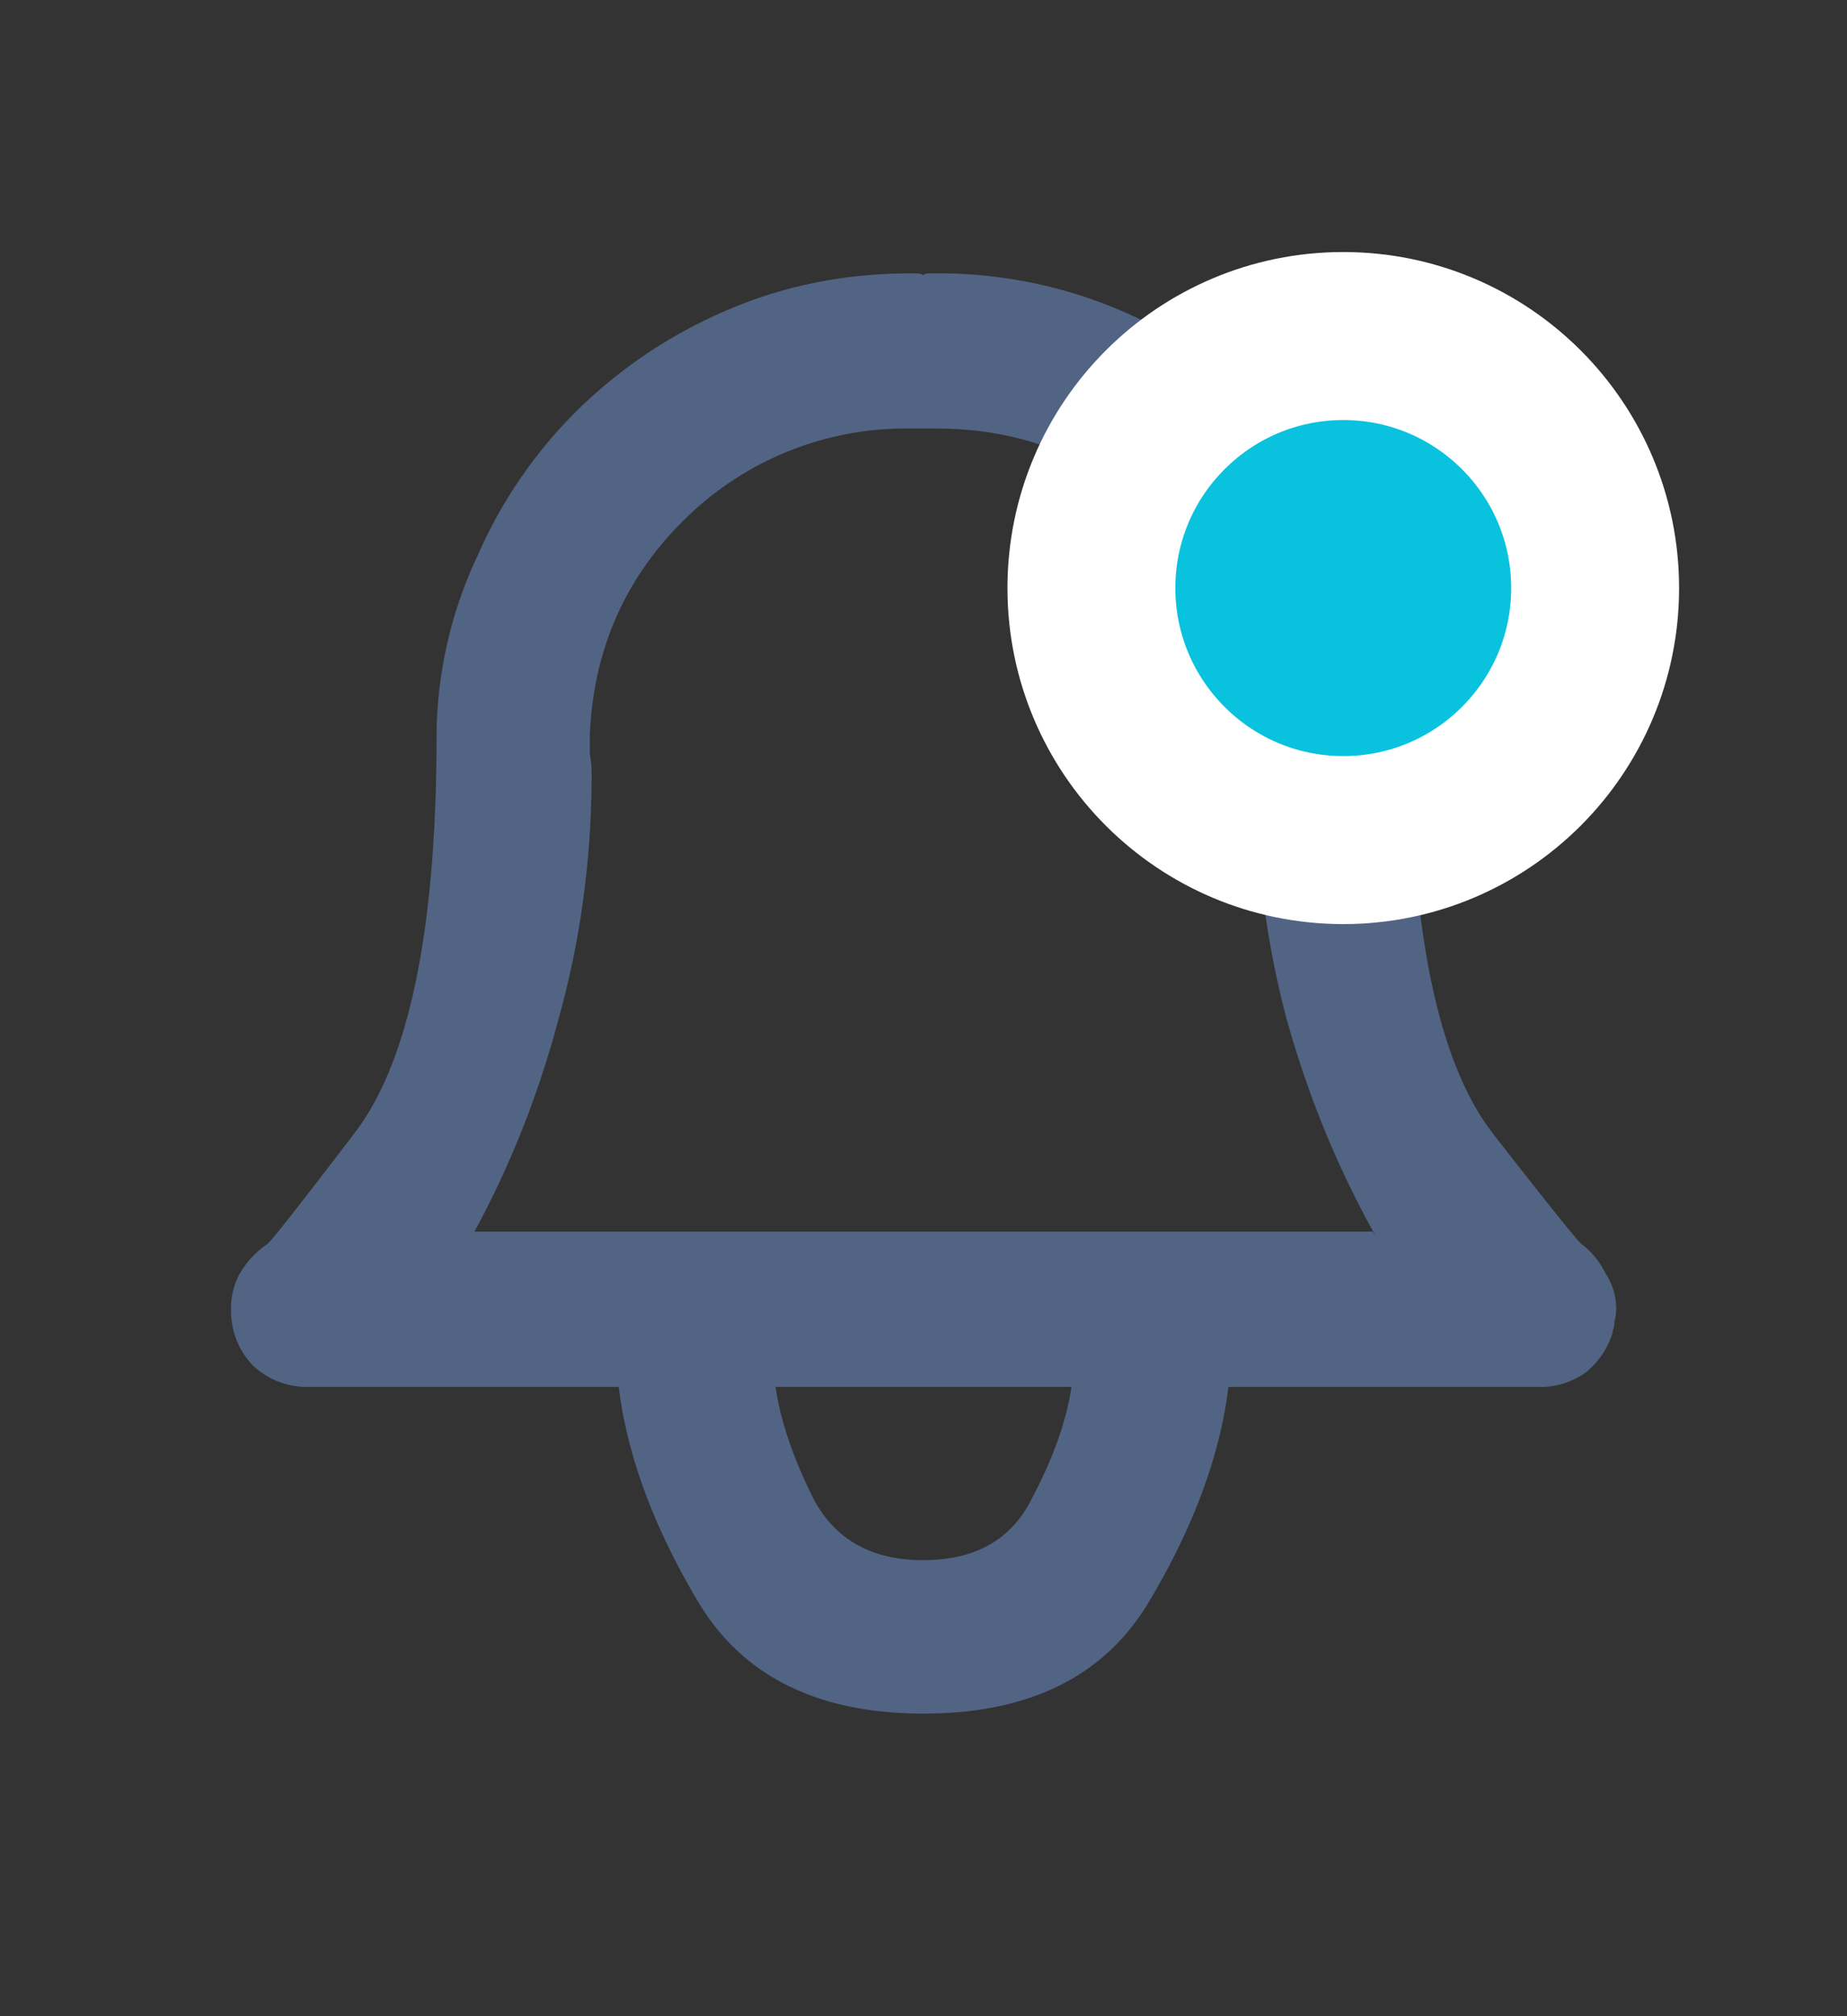 <svg xmlns="http://www.w3.org/2000/svg" width="22" height="24" fill="none"><rect width="100%" height="100%" fill="#333333" stroke="none"/><path fill="#526484" d="M18.842 14.813c-.043-.03-.394-.466-1.053-1.311-.659-.845-.988-2.428-.988-4.748a5.14 5.14 0 0 0-.494-2.149 5.386 5.386 0 0 0-1.225-1.74 5.522 5.522 0 0 0-3.932-1.611h-.085c-.03 0-.05.007-.065.021a.19.19 0 0 0-.086-.021h-.064c-.774 0-1.497.143-2.17.43a5.782 5.782 0 0 0-1.784 1.181 5.559 5.559 0 0 0-1.203 1.74A5.094 5.094 0 0 0 5.2 8.732v.022c0 2.32-.33 3.903-.988 4.748-.645.845-.988 1.282-1.031 1.31-.13.086-.237.201-.323.344a.87.87 0 0 0-.107.43c0 .258.086.48.258.666a.949.949 0 0 0 .666.258h3.695c.1.816.416 1.668.945 2.556.53.888 1.426 1.332 2.686 1.332s2.156-.444 2.685-1.332c.53-.888.846-1.74.946-2.556h3.695a.924.924 0 0 0 .559-.172.97.97 0 0 0 .322-.473v-.021a.239.239 0 0 0 .021-.108.632.632 0 0 0 .022-.15c0-.158-.043-.3-.129-.43a.953.953 0 0 0-.28-.344ZM11 18.572c-.616 0-1.053-.244-1.31-.731-.244-.487-.394-.931-.452-1.332h3.524c-.058.4-.215.845-.473 1.332-.243.487-.673.73-1.289.73Zm-5.35-3.91c.43-.789.767-1.64 1.01-2.558.258-.93.387-1.897.387-2.9 0-.072-.007-.15-.022-.236V8.71v.043c.043-1.031.43-1.898 1.16-2.6a3.75 3.75 0 0 1 2.665-1.052H11.15c1.032 0 1.912.35 2.643 1.052a3.63 3.63 0 0 1 1.182 2.578v.022c0 .057-.008.129-.022.215v.236c0 1.003.122 1.97.365 2.9.258.931.616 1.805 1.075 2.622l-.043-.065H5.65Z"/><circle cx="16" cy="7" r="3" fill="#09C2DE" stroke="#fff" stroke-width="2"/></svg>